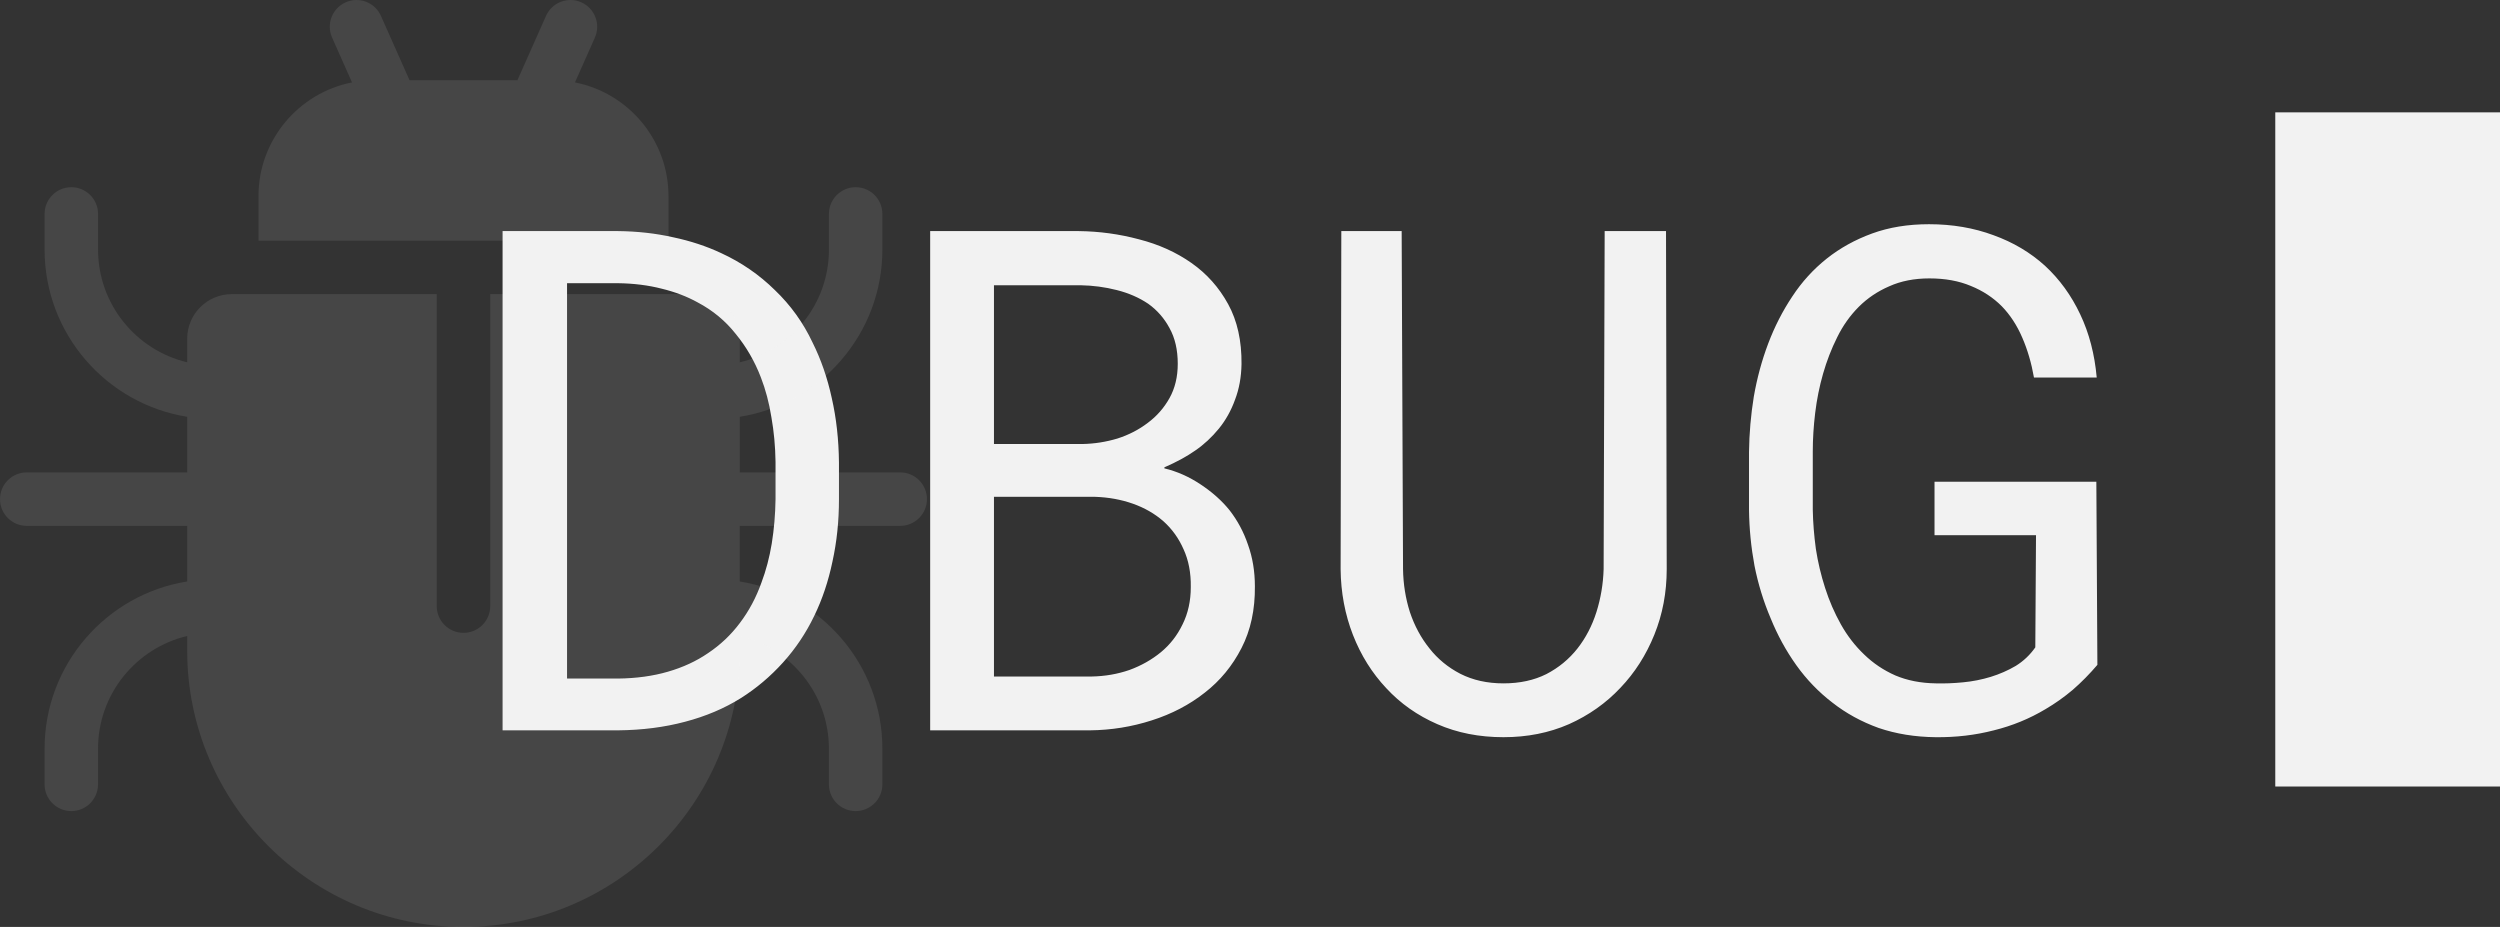 <svg width="89" height="33" viewBox="0 0 89 33" fill="none" xmlns="http://www.w3.org/2000/svg">
<rect x="0" y="0" width="89" height="33" fill="#333333" stroke="none"/>
<path d="M17.892 26H22.006C22.86 25.992 23.654 25.89 24.386 25.695C25.127 25.5 25.79 25.219 26.376 24.852C26.929 24.503 27.43 24.079 27.877 23.583C28.325 23.087 28.695 22.533 28.988 21.923C29.273 21.337 29.489 20.694 29.635 19.994C29.79 19.294 29.867 18.554 29.867 17.773V16.466C29.859 15.652 29.774 14.887 29.611 14.171C29.456 13.455 29.228 12.796 28.927 12.194C28.594 11.486 28.146 10.863 27.584 10.326C27.031 9.781 26.392 9.341 25.668 9.008C25.147 8.764 24.578 8.576 23.959 8.446C23.349 8.308 22.698 8.235 22.006 8.227H17.892V26ZM20.187 10.082H22.006C22.567 10.09 23.084 10.155 23.556 10.277C24.028 10.391 24.455 10.554 24.838 10.766C25.375 11.05 25.827 11.425 26.193 11.889C26.567 12.344 26.864 12.857 27.084 13.427C27.255 13.866 27.381 14.342 27.462 14.855C27.552 15.36 27.601 15.889 27.609 16.442V17.773C27.601 18.318 27.556 18.843 27.475 19.347C27.393 19.844 27.271 20.308 27.108 20.739C26.921 21.268 26.665 21.748 26.339 22.179C26.022 22.602 25.644 22.96 25.204 23.253C24.789 23.538 24.313 23.758 23.776 23.913C23.247 24.067 22.657 24.149 22.006 24.157H20.187V10.082ZM33.114 26H38.803C39.56 25.992 40.292 25.874 41 25.646C41.716 25.418 42.347 25.088 42.892 24.657C43.437 24.234 43.873 23.705 44.198 23.07C44.524 22.436 44.682 21.703 44.674 20.873C44.674 20.344 44.593 19.852 44.43 19.396C44.276 18.94 44.056 18.529 43.771 18.163C43.502 17.829 43.161 17.524 42.746 17.248C42.331 16.971 41.899 16.78 41.452 16.674V16.637C41.883 16.45 42.249 16.251 42.55 16.039C42.859 15.828 43.14 15.567 43.393 15.258C43.637 14.957 43.828 14.615 43.966 14.232C44.113 13.85 44.19 13.427 44.198 12.963C44.206 12.133 44.048 11.421 43.722 10.827C43.397 10.233 42.961 9.744 42.416 9.362C41.871 8.979 41.248 8.699 40.548 8.52C39.849 8.332 39.132 8.235 38.4 8.227H33.114V26ZM35.385 17.687H38.986C39.466 17.703 39.914 17.785 40.329 17.931C40.744 18.078 41.106 18.285 41.415 18.554C41.724 18.83 41.964 19.164 42.135 19.555C42.314 19.945 42.4 20.393 42.392 20.898C42.392 21.394 42.294 21.837 42.099 22.228C41.911 22.619 41.655 22.948 41.33 23.217C41.004 23.485 40.63 23.697 40.206 23.852C39.783 23.998 39.336 24.075 38.864 24.084H35.385V17.687ZM35.385 15.807V10.155H38.473C38.913 10.163 39.34 10.22 39.755 10.326C40.178 10.432 40.552 10.595 40.878 10.815C41.195 11.042 41.448 11.331 41.635 11.681C41.83 12.031 41.928 12.454 41.928 12.951C41.928 13.415 41.83 13.822 41.635 14.171C41.44 14.521 41.183 14.814 40.866 15.05C40.548 15.294 40.186 15.482 39.779 15.612C39.372 15.734 38.957 15.799 38.534 15.807H35.385ZM59.31 8.227H57.126L57.089 20.263C57.073 20.792 56.987 21.3 56.833 21.789C56.678 22.277 56.454 22.708 56.161 23.082C55.86 23.465 55.49 23.77 55.05 23.998C54.611 24.218 54.102 24.328 53.524 24.328C52.947 24.328 52.434 24.214 51.986 23.986C51.547 23.758 51.181 23.457 50.888 23.082C50.587 22.708 50.355 22.277 50.192 21.789C50.037 21.3 49.956 20.792 49.948 20.263L49.899 8.227H47.751L47.726 20.263C47.734 21.093 47.881 21.874 48.166 22.606C48.45 23.331 48.845 23.961 49.35 24.498C49.854 25.044 50.46 25.471 51.169 25.78C51.877 26.09 52.662 26.244 53.524 26.244C54.371 26.244 55.148 26.09 55.856 25.78C56.564 25.463 57.174 25.032 57.687 24.486C58.2 23.949 58.602 23.319 58.895 22.594C59.188 21.87 59.335 21.093 59.335 20.263L59.31 8.227ZM74.667 23.669L74.63 17.15H68.869V19.054H72.482L72.457 23.046C72.27 23.314 72.038 23.534 71.762 23.705C71.485 23.868 71.188 23.998 70.871 24.096C70.553 24.193 70.224 24.259 69.882 24.291C69.548 24.324 69.227 24.336 68.918 24.328C68.38 24.32 67.9 24.226 67.477 24.047C67.054 23.86 66.684 23.611 66.366 23.302C66.041 22.993 65.764 22.635 65.536 22.228C65.308 21.821 65.121 21.39 64.975 20.934C64.828 20.478 64.718 20.015 64.645 19.543C64.58 19.062 64.543 18.599 64.535 18.151V16.064C64.535 15.624 64.564 15.168 64.621 14.696C64.678 14.224 64.771 13.76 64.901 13.305C65.032 12.849 65.198 12.418 65.402 12.011C65.605 11.596 65.862 11.234 66.171 10.924C66.48 10.615 66.842 10.371 67.257 10.192C67.672 10.005 68.148 9.911 68.686 9.911C69.247 9.911 69.739 10.001 70.163 10.18C70.586 10.351 70.952 10.591 71.261 10.9C71.562 11.209 71.806 11.584 71.994 12.023C72.181 12.454 72.319 12.926 72.409 13.439H74.643C74.569 12.609 74.374 11.86 74.057 11.193C73.739 10.517 73.32 9.94 72.799 9.459C72.278 8.987 71.668 8.625 70.968 8.373C70.268 8.113 69.503 7.982 68.673 7.982C67.925 7.982 67.249 8.092 66.647 8.312C66.045 8.532 65.508 8.829 65.036 9.203C64.555 9.586 64.144 10.037 63.803 10.558C63.461 11.071 63.176 11.628 62.948 12.23C62.72 12.833 62.55 13.463 62.435 14.123C62.33 14.774 62.273 15.429 62.265 16.088V18.151C62.273 18.818 62.338 19.481 62.46 20.141C62.59 20.792 62.781 21.414 63.034 22.008C63.278 22.61 63.583 23.168 63.949 23.681C64.315 24.193 64.743 24.637 65.231 25.011C65.719 25.394 66.269 25.695 66.879 25.915C67.497 26.126 68.173 26.236 68.905 26.244C69.63 26.252 70.321 26.171 70.981 26C71.64 25.837 72.254 25.585 72.824 25.243C73.157 25.048 73.479 24.82 73.788 24.56C74.097 24.291 74.39 23.994 74.667 23.669Z" fill="#F2F2F2"/>
<g opacity="0.1" clip-path="url(#clip0)">
<path d="M20.469 2.934L21.178 1.339C21.391 0.858 21.175 0.296 20.694 0.082C20.214 -0.131 19.651 0.085 19.438 0.566L18.42 2.856H14.58L13.562 0.566C13.349 0.085 12.786 -0.131 12.306 0.082C11.825 0.296 11.609 0.858 11.822 1.339L12.531 2.934C10.636 3.306 9.202 4.979 9.202 6.981V8.567H23.798V6.981C23.798 4.979 22.364 3.306 20.469 2.934Z" fill="#F2F2F2"/>
<path d="M32.048 16.817H26.337V14.838C29.21 14.38 31.413 11.885 31.413 8.885V7.616C31.413 7.09 30.987 6.664 30.462 6.664C29.936 6.664 29.51 7.09 29.51 7.616V8.885C29.51 10.832 28.154 12.467 26.337 12.898V12.058C26.337 11.183 25.625 10.471 24.75 10.471H17.452V21.577C17.452 22.103 17.026 22.529 16.5 22.529C15.974 22.529 15.548 22.103 15.548 21.577V10.471H8.25C7.375 10.471 6.664 11.183 6.664 12.058V12.898C4.847 12.467 3.491 10.832 3.491 8.885V7.616C3.491 7.09 3.064 6.664 2.539 6.664C2.013 6.664 1.587 7.09 1.587 7.616V8.885C1.587 11.885 3.79 14.38 6.664 14.838V16.817H0.952C0.426 16.817 0 17.244 0 17.769C0 18.295 0.426 18.721 0.952 18.721H6.664V20.7C3.79 21.158 1.587 23.653 1.587 26.654V27.923C1.587 28.449 2.013 28.875 2.539 28.875C3.064 28.875 3.49 28.449 3.49 27.923V26.654C3.49 24.707 4.847 23.072 6.664 22.641V23.163C6.664 28.587 11.076 33 16.5 33C21.924 33 26.337 28.587 26.337 23.164V22.641C28.153 23.072 29.509 24.707 29.509 26.654V27.923C29.509 28.449 29.936 28.875 30.461 28.875C30.987 28.875 31.413 28.449 31.413 27.923V26.654C31.413 23.654 29.21 21.158 26.336 20.701V18.721H32.048C32.574 18.721 33 18.295 33 17.769C33 17.244 32.574 16.817 32.048 16.817Z" fill="#F2F2F2"/>
</g>
<rect x="81" y="4" width="8" height="24" fill="#F2F2F2"/>
<defs>
<clipPath id="clip0">
<rect width="33" height="33" fill="white"/>
</clipPath>
</defs>
</svg>

